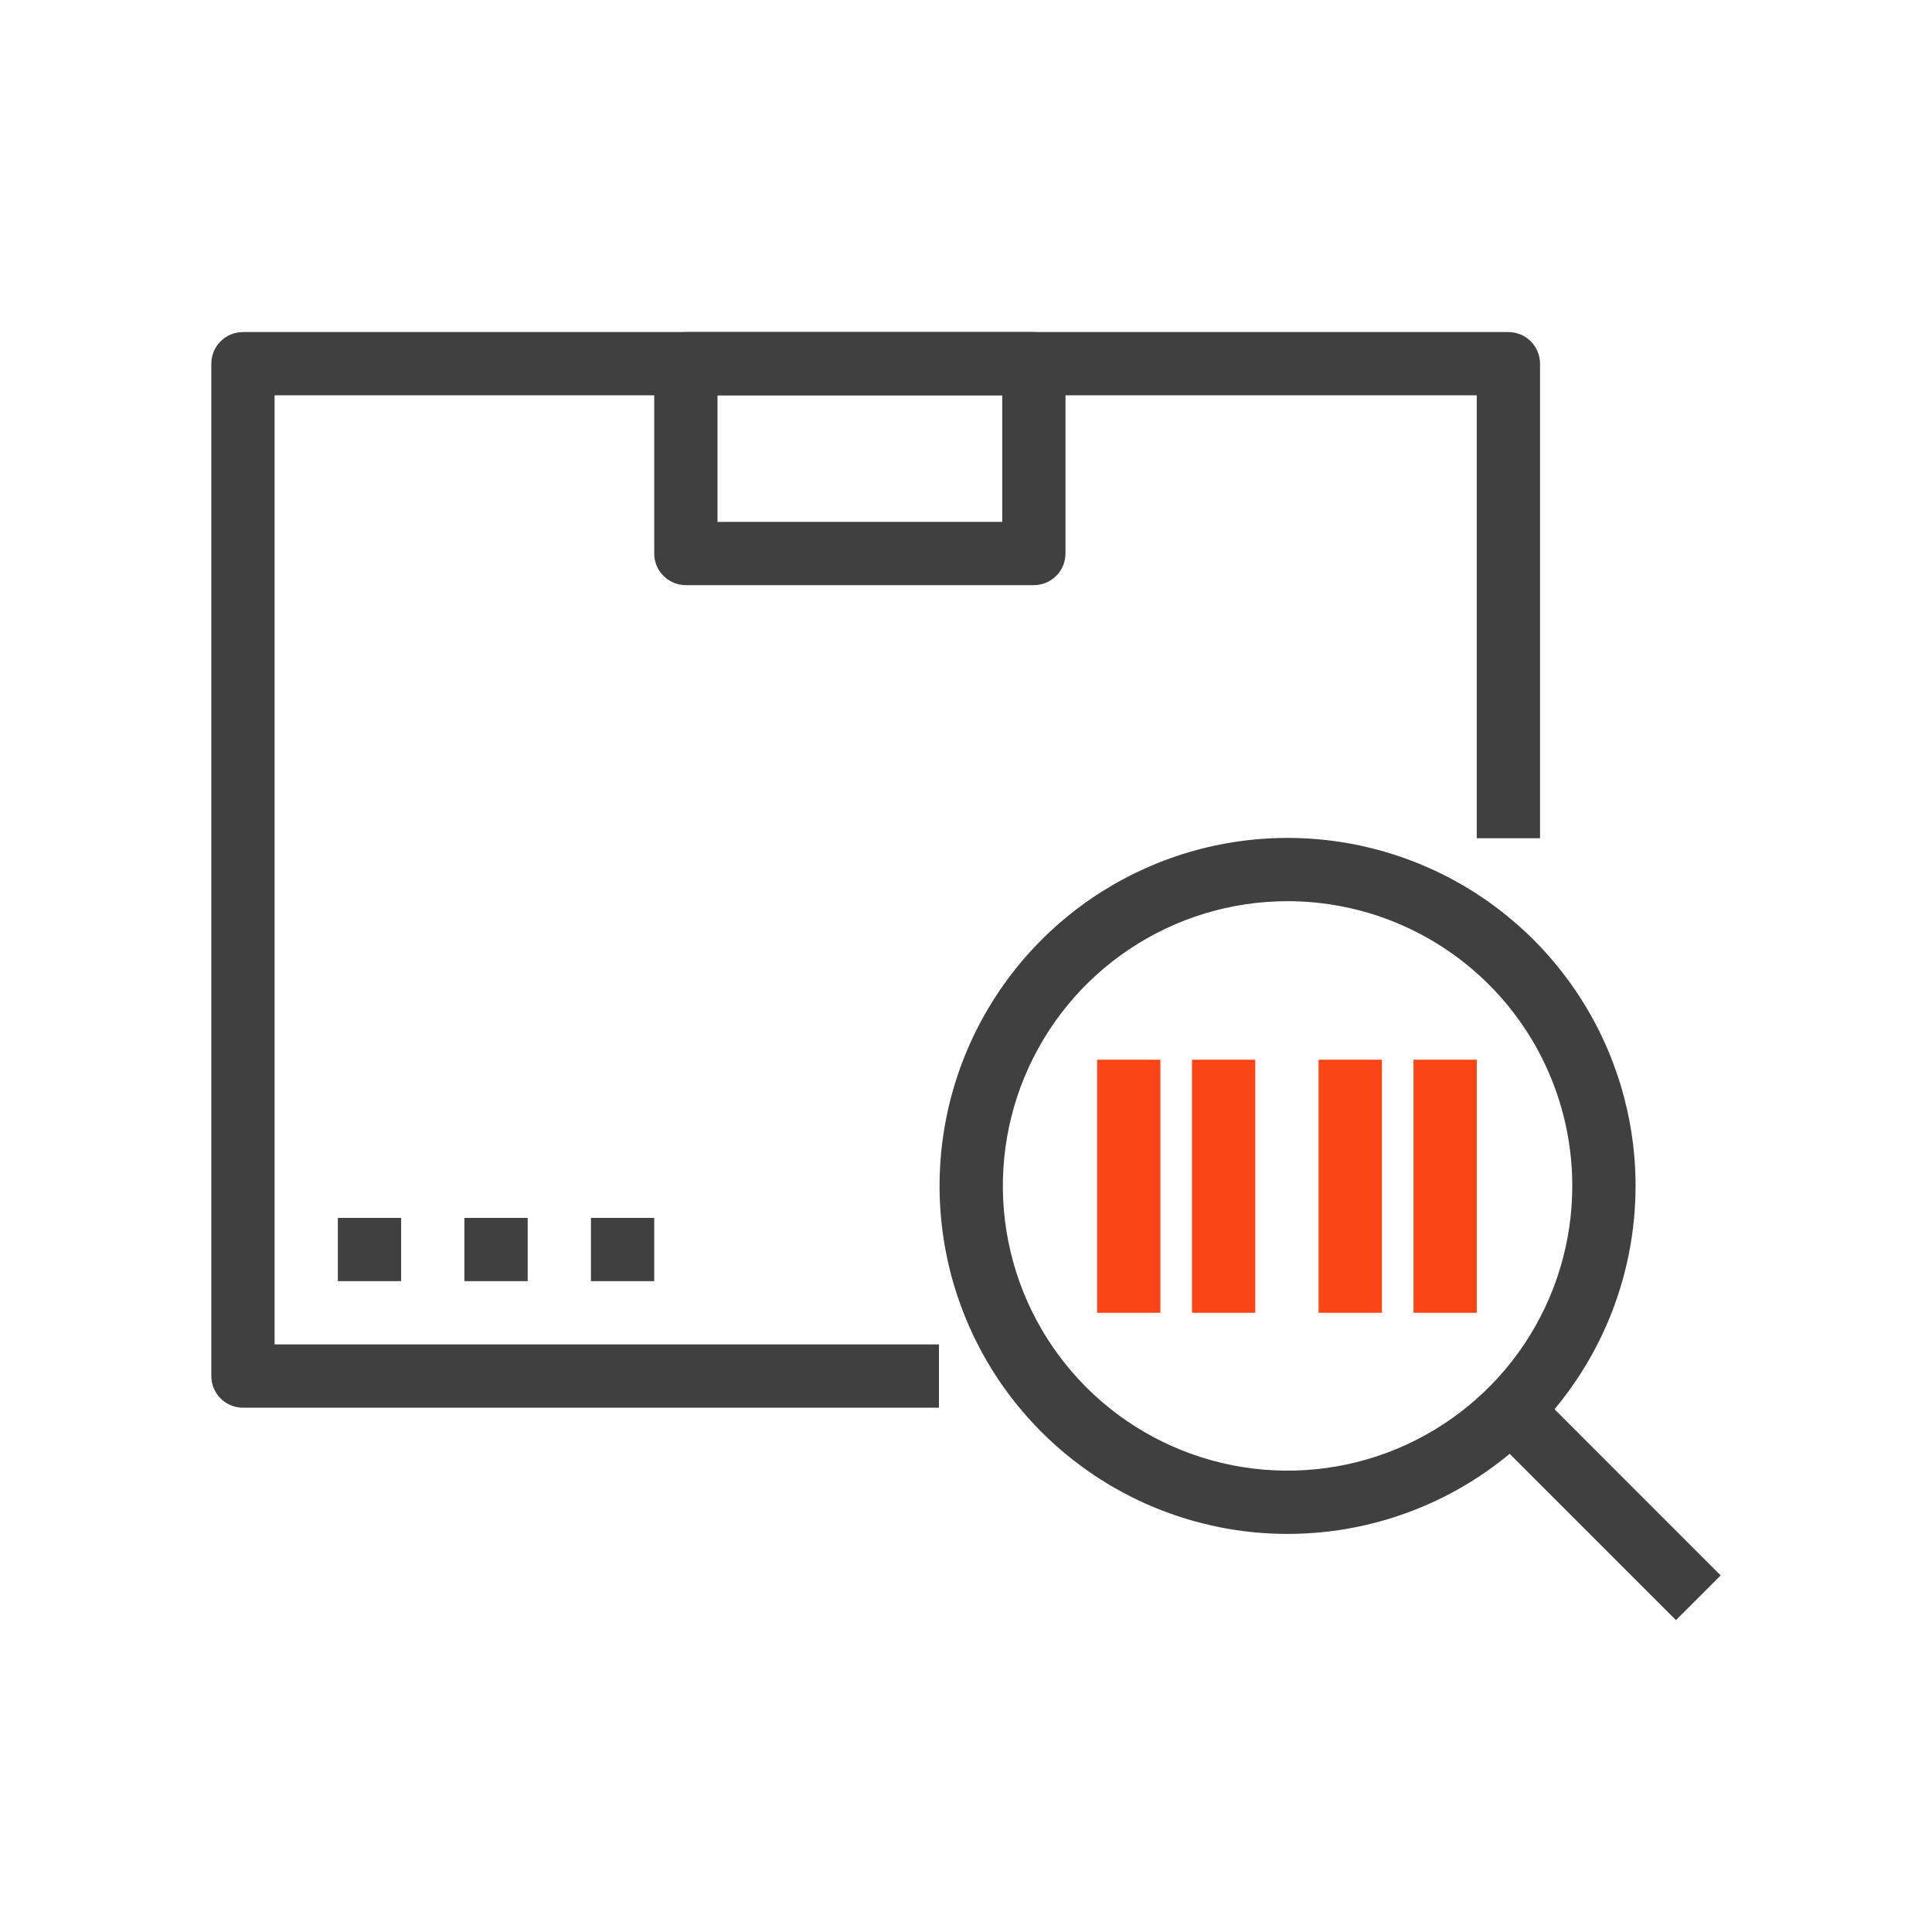 <svg width="64" height="64" viewBox="0 0 64 64" fill="none" xmlns="http://www.w3.org/2000/svg">
<path d="M31.104 46.632H8.048C7.77 46.632 7.503 46.521 7.307 46.325C7.11 46.128 7 45.861 7 45.584V12.048C7 11.77 7.11 11.504 7.307 11.307C7.503 11.11 7.77 11 8.048 11H49.968C50.245 11 50.512 11.11 50.709 11.307C50.905 11.504 51.016 11.77 51.016 12.048V27.768H48.919V13.096H9.096V44.536H31.104V46.632Z" fill="#404040"/>
<path d="M34.248 19.384H22.72C22.442 19.384 22.175 19.273 21.979 19.077C21.782 18.88 21.672 18.614 21.672 18.336V12.048C21.672 11.77 21.782 11.504 21.979 11.307C22.175 11.11 22.442 11 22.72 11H34.248C34.526 11 34.792 11.11 34.989 11.307C35.185 11.504 35.296 11.77 35.296 12.048V18.336C35.296 18.614 35.185 18.88 34.989 19.077C34.792 19.273 34.526 19.384 34.248 19.384ZM23.768 17.288H33.2V13.096H23.768V17.288Z" fill="#404040"/>
<path d="M13.288 40.344H11.192V42.44H13.288V40.344Z" fill="#404040"/>
<path d="M17.48 40.344H15.384V42.44H17.48V40.344Z" fill="#404040"/>
<path d="M21.672 40.344H19.576V42.44H21.672V40.344Z" fill="#404040"/>
<path d="M50.709 45.895L49.227 47.377L55.518 53.669L57 52.187L50.709 45.895Z" fill="#404040"/>
<path d="M42.652 50.813C40.372 50.813 38.144 50.137 36.248 48.87C34.352 47.603 32.874 45.803 32.002 43.697C31.13 41.59 30.901 39.272 31.346 37.036C31.791 34.8 32.889 32.746 34.501 31.134C36.113 29.521 38.167 28.424 40.403 27.979C42.64 27.534 44.958 27.762 47.064 28.635C49.17 29.507 50.971 30.985 52.237 32.881C53.504 34.776 54.18 37.005 54.18 39.285C54.18 42.343 52.966 45.275 50.804 47.437C48.642 49.599 45.71 50.813 42.652 50.813V50.813ZM42.652 29.853C40.787 29.853 38.963 30.406 37.412 31.443C35.861 32.479 34.652 33.952 33.938 35.676C33.225 37.399 33.038 39.296 33.402 41.125C33.766 42.955 34.664 44.635 35.983 45.955C37.302 47.274 38.983 48.172 40.812 48.536C42.642 48.9 44.538 48.713 46.262 47.999C47.985 47.285 49.458 46.076 50.495 44.525C51.531 42.974 52.084 41.151 52.084 39.285C52.084 36.784 51.091 34.385 49.322 32.616C47.553 30.847 45.154 29.853 42.652 29.853Z" fill="#404040"/>
<path d="M38.439 35.104H36.343V43.488H38.439V35.104Z" fill="#FA4616"/>
<path d="M41.583 35.104H39.487V43.488H41.583V35.104Z" fill="#FA4616"/>
<path d="M45.776 35.104H43.68V43.488H45.776V35.104Z" fill="#FA4616"/>
<path d="M48.92 35.104H46.824V43.488H48.92V35.104Z" fill="#FA4616"/>
</svg>
